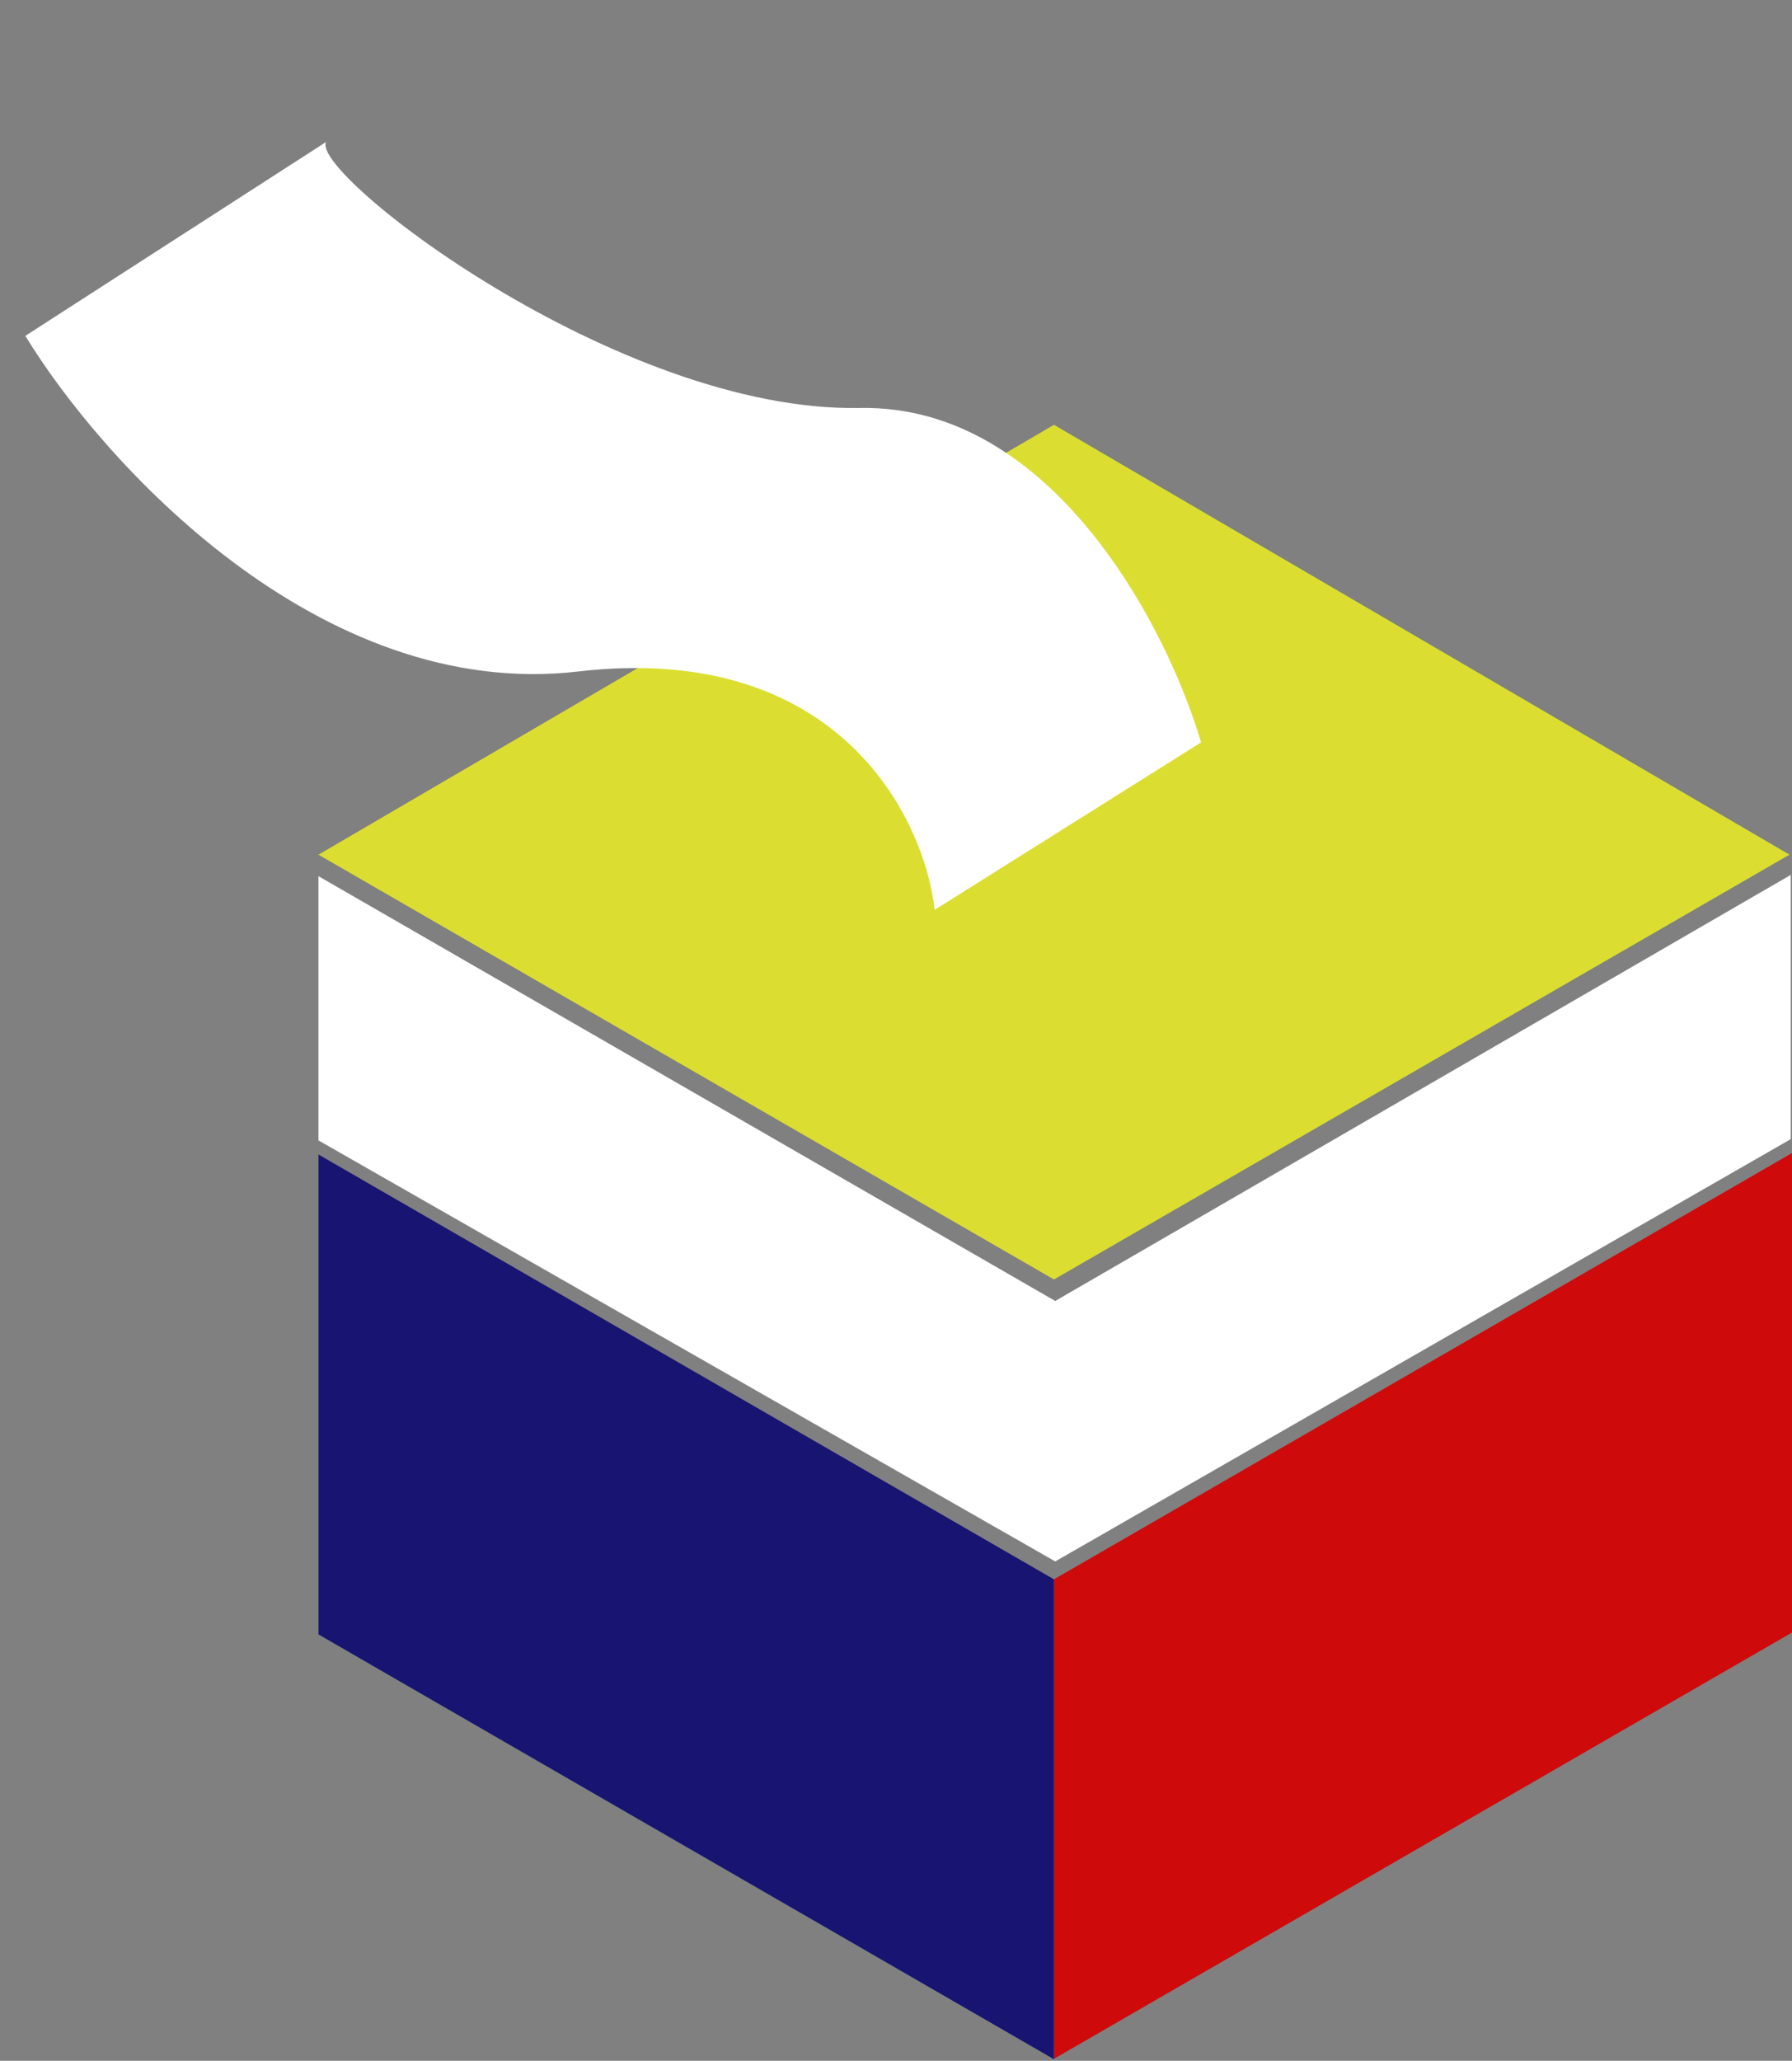 <svg width="709" height="815" viewBox="0 0 709 815" fill="none" xmlns="http://www.w3.org/2000/svg">
<rect x="0" y="0" width="709" height="815" fill="#808080" stroke="none"/>
<path d="M708 338L417 506L126 338L417 168L708 338Z" fill="#DBDE30"/>
<path d="M475.198 293.599L369.806 359.82C365.712 323.414 331.777 253.595 228.79 265.557C125.804 277.519 40.035 182.052 10.024 132.823L129.004 56.152C122.492 68.576 244.606 163.162 340.192 161.341C416.66 159.885 462.058 248.907 475.198 293.599Z" fill="white"/>
<path d="M126 451V346.5L417.5 514.5L708.5 346V450.5L417.5 617.5L126 451Z" fill="white"/>
<rect width="337.173" height="189.624" transform="matrix(0.866 -0.5 0 1 417 624.586)" fill="#CF0A0A"/>
<rect width="336.018" height="189.79" transform="matrix(-0.866 -0.5 0 1 417 624.586)" fill="#171571"/>
</svg>
